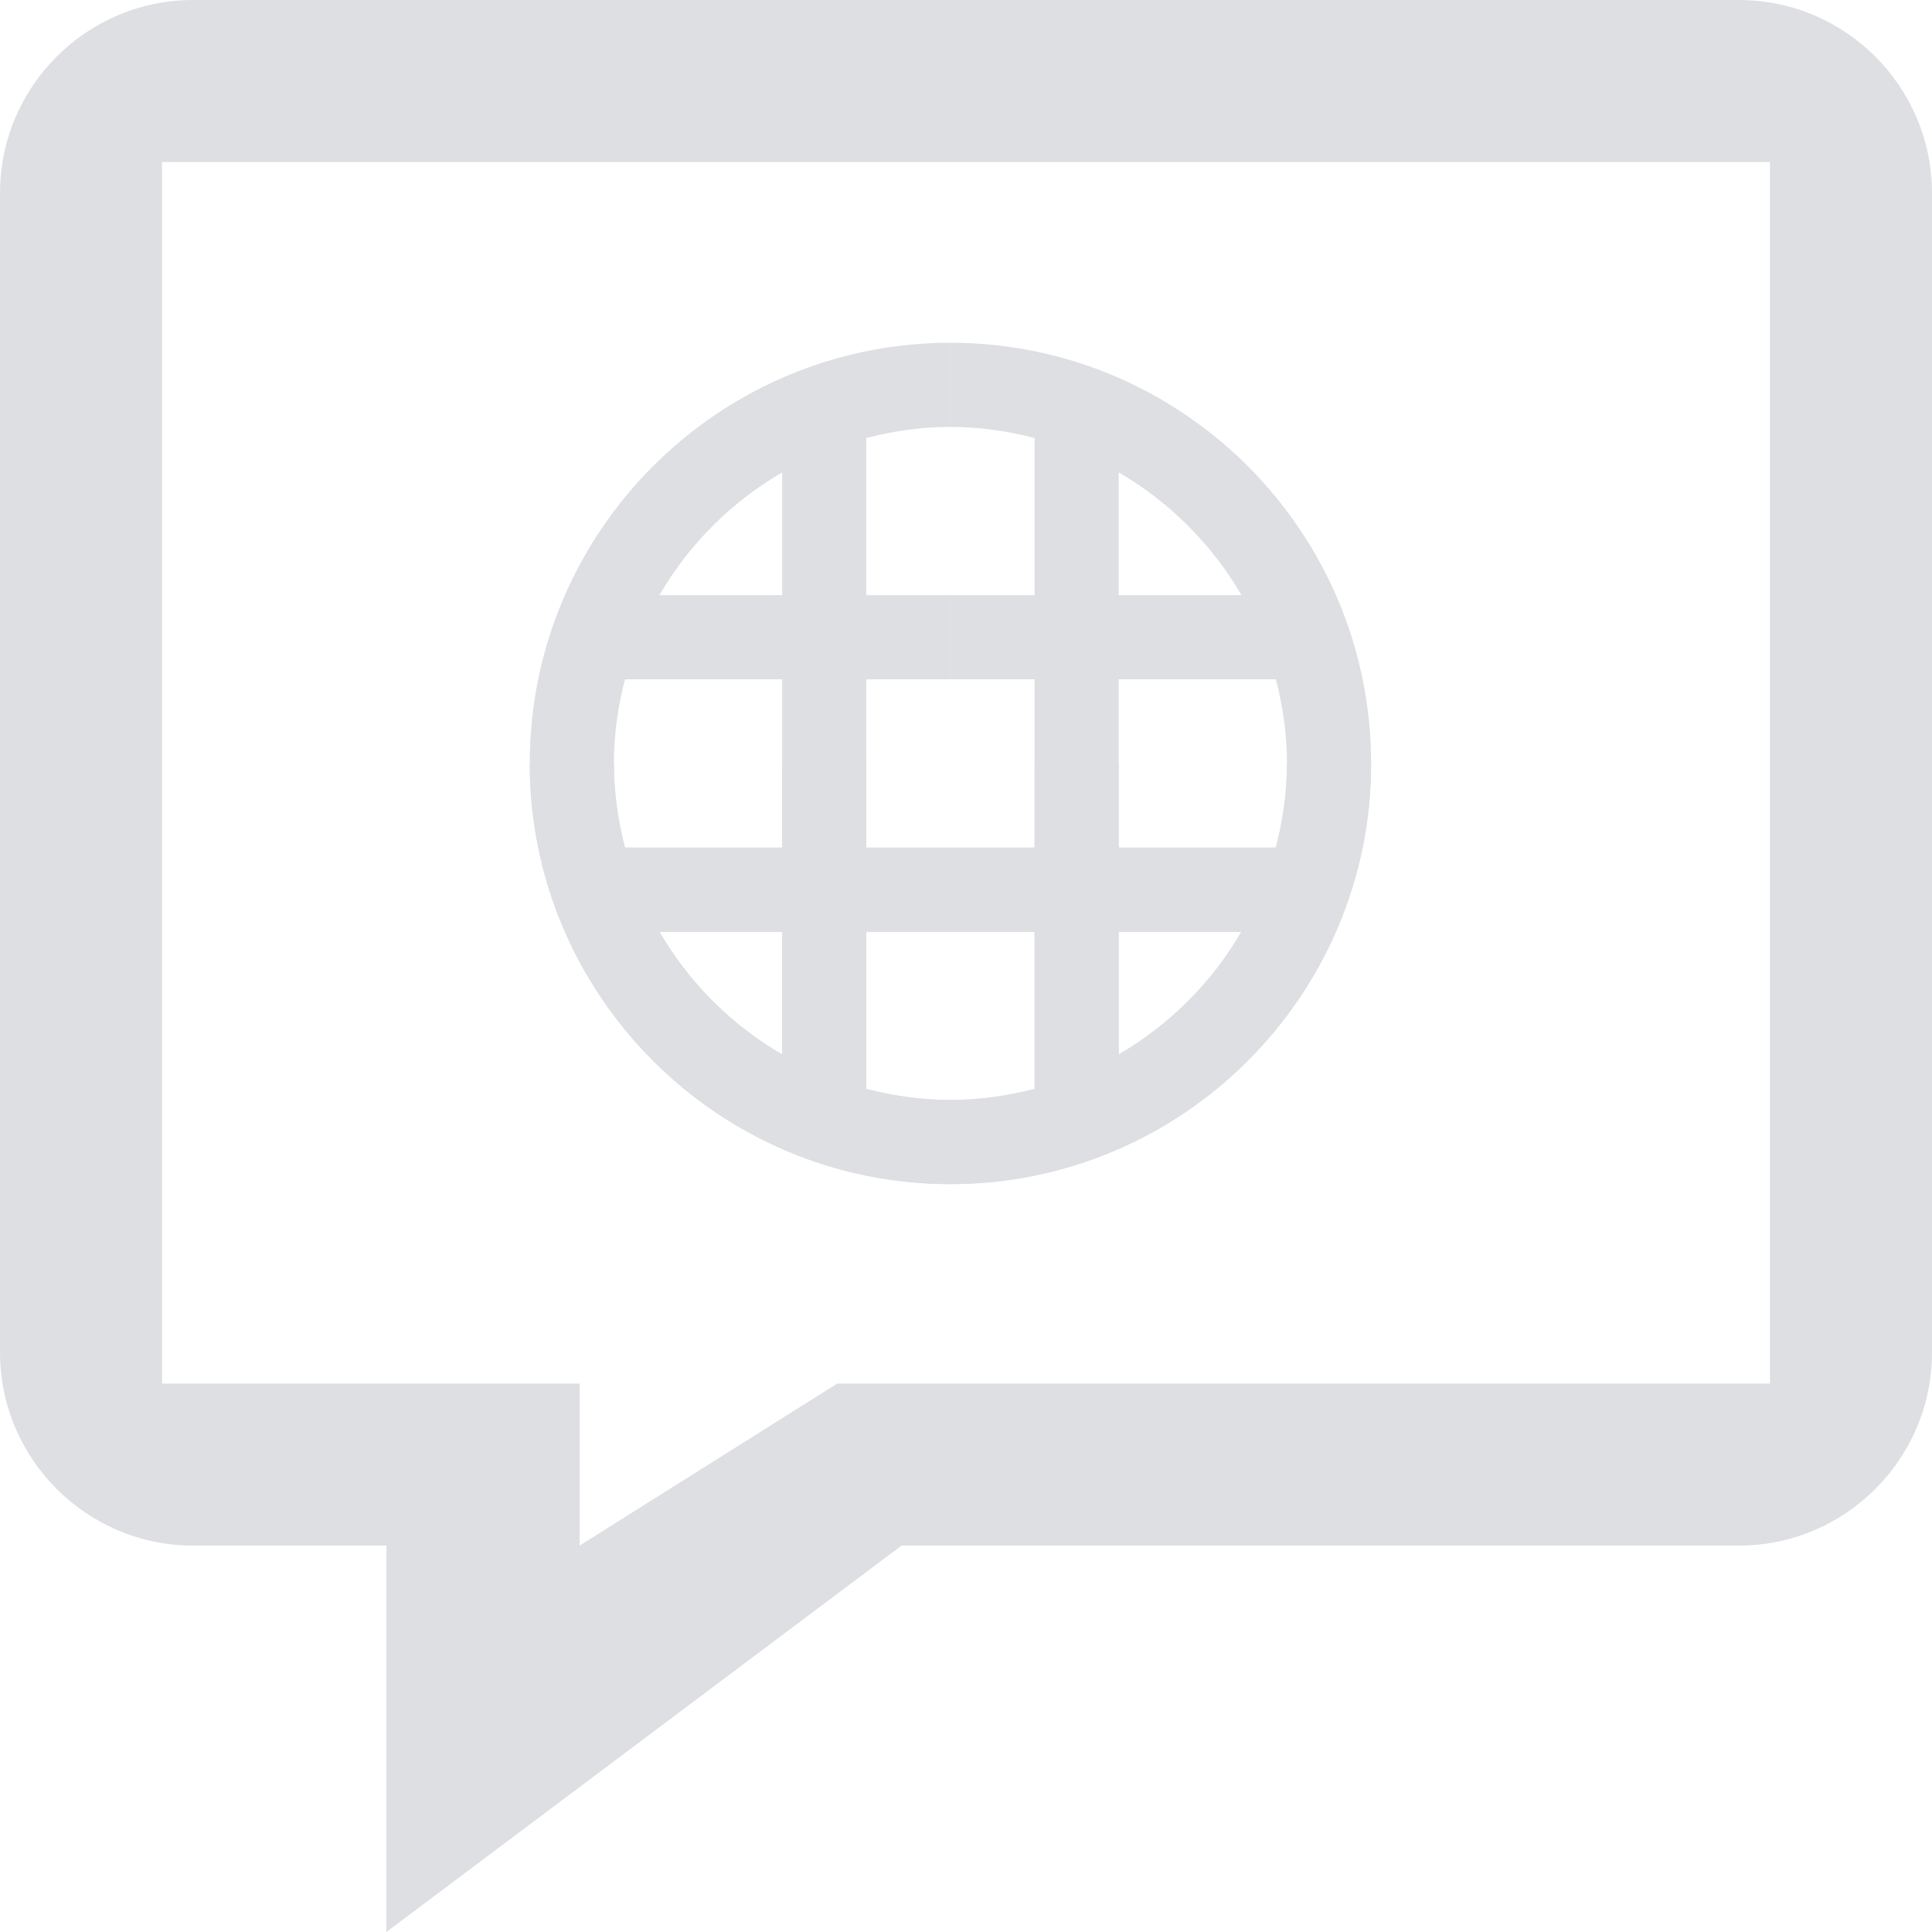 <?xml version="1.0" encoding="UTF-8"?>
<svg width="82px" height="82px" viewBox="0 0 82 82" version="1.1" xmlns="http://www.w3.org/2000/svg" xmlns:xlink="http://www.w3.org/1999/xlink">
    <!-- Generator: Sketch 50.2 (55047) - http://www.bohemiancoding.com/sketch -->
    <title>icon</title>
    <desc>Created with Sketch.</desc>
    <defs></defs>
    <g id="HP---Desktop" stroke="none" stroke-width="1" fill="none" fill-rule="evenodd">
        <g id="Desktop---Not-logged" transform="translate(-721, -2675)" fill="#DDDFE2">
            <g id="Key-points-3" transform="translate(82, 2550)">
                <g id="Number-2" transform="translate(578, 125)">
                    <g id="icon" transform="translate(102, 41) rotate(-360) translate(-102, -41) translate(61, 0)">
                        <g id="World" transform="translate(22.484, 14.548)">
                            <path d="M24.997,30.207 L24.997,24.997 L30.207,24.997 C28.953,27.156 27.154,28.954 24.997,30.207 M14.284,31.669 L14.284,24.997 L21.426,24.997 L21.426,31.669 C20.281,31.966 19.089,32.139 17.855,32.139 C16.619,32.139 15.428,31.966 14.284,31.669 M5.503,24.997 L10.713,24.997 L10.713,30.207 C8.554,28.954 6.756,27.156 5.503,24.997 M4.041,14.284 L10.713,14.284 L10.713,21.426 L4.041,21.426 C3.744,20.283 3.571,19.091 3.571,17.855 C3.571,16.621 3.744,15.429 4.041,14.284 M10.713,5.505 L10.713,10.713 L5.503,10.713 C6.756,8.555 8.554,6.758 10.713,5.505 M31.667,21.426 L24.997,21.426 L24.997,17.855 L21.426,17.855 L21.426,21.426 L14.284,21.426 L14.284,14.284 L17.855,14.284 L17.855,10.713 L14.284,10.713 L14.284,4.041 C15.428,3.746 16.619,3.571 17.855,3.571 L17.855,0 C8.008,0 0,8.01 0,17.855 C0,27.702 8.008,35.71 17.855,35.71 C27.7,35.71 35.71,27.702 35.71,17.855 L32.139,17.855 C32.139,19.091 31.964,20.283 31.667,21.426" id="Fill-648"></path>
                            <path d="M24.997,30.207 L24.997,24.997 L30.207,24.997 C28.953,27.156 27.154,28.954 24.997,30.207 M14.284,31.669 L14.284,24.997 L21.426,24.997 L21.426,31.669 C20.281,31.966 19.089,32.139 17.855,32.139 C16.619,32.139 15.428,31.966 14.284,31.669 M5.503,24.997 L10.713,24.997 L10.713,30.207 C8.554,28.954 6.756,27.156 5.503,24.997 M4.041,14.284 L10.713,14.284 L10.713,21.426 L4.041,21.426 C3.744,20.283 3.571,19.091 3.571,17.855 C3.571,16.621 3.744,15.429 4.041,14.284 M10.713,5.505 L10.713,10.713 L5.503,10.713 C6.756,8.555 8.554,6.758 10.713,5.505 M31.667,21.426 L24.997,21.426 L24.997,17.855 L21.426,17.855 L21.426,21.426 L14.284,21.426 L14.284,14.284 L17.855,14.284 L17.855,10.713 L14.284,10.713 L14.284,4.041 C15.428,3.746 16.619,3.571 17.855,3.571 L17.855,0 C8.008,0 0,8.01 0,17.855 C0,27.702 8.008,35.71 17.855,35.71 C27.7,35.71 35.71,27.702 35.71,17.855 L32.139,17.855 C32.139,19.091 31.964,20.283 31.667,21.426" id="Fill-648-Copy" transform="translate(17.855, 17.855) rotate(-90) translate(-17.855, -17.855) "></path>
                        </g>
                        <path d="M6.877,6.877 L6.877,58.723 L24.6,58.723 L24.6,65.6 L35.535,58.723 L75.123,58.723 L75.123,6.877 L6.877,6.877 Z M16.4,82 L16.4,65.6 L8.2,65.6 C3.678,65.6 0,61.922 0,57.4 L0,8.2 C0,3.678 3.678,0 8.2,0 L73.8,0 C78.322,0 82,3.678 82,8.2 L82,57.4 C82,61.922 78.322,65.6 73.8,65.6 L38.265,65.6 L16.4,82 Z" id="Fill-316" transform="translate(41, 41) rotate(-360) translate(-41, -41) "></path>
                    </g>
                </g>
            </g>
        </g>
    </g>
</svg>